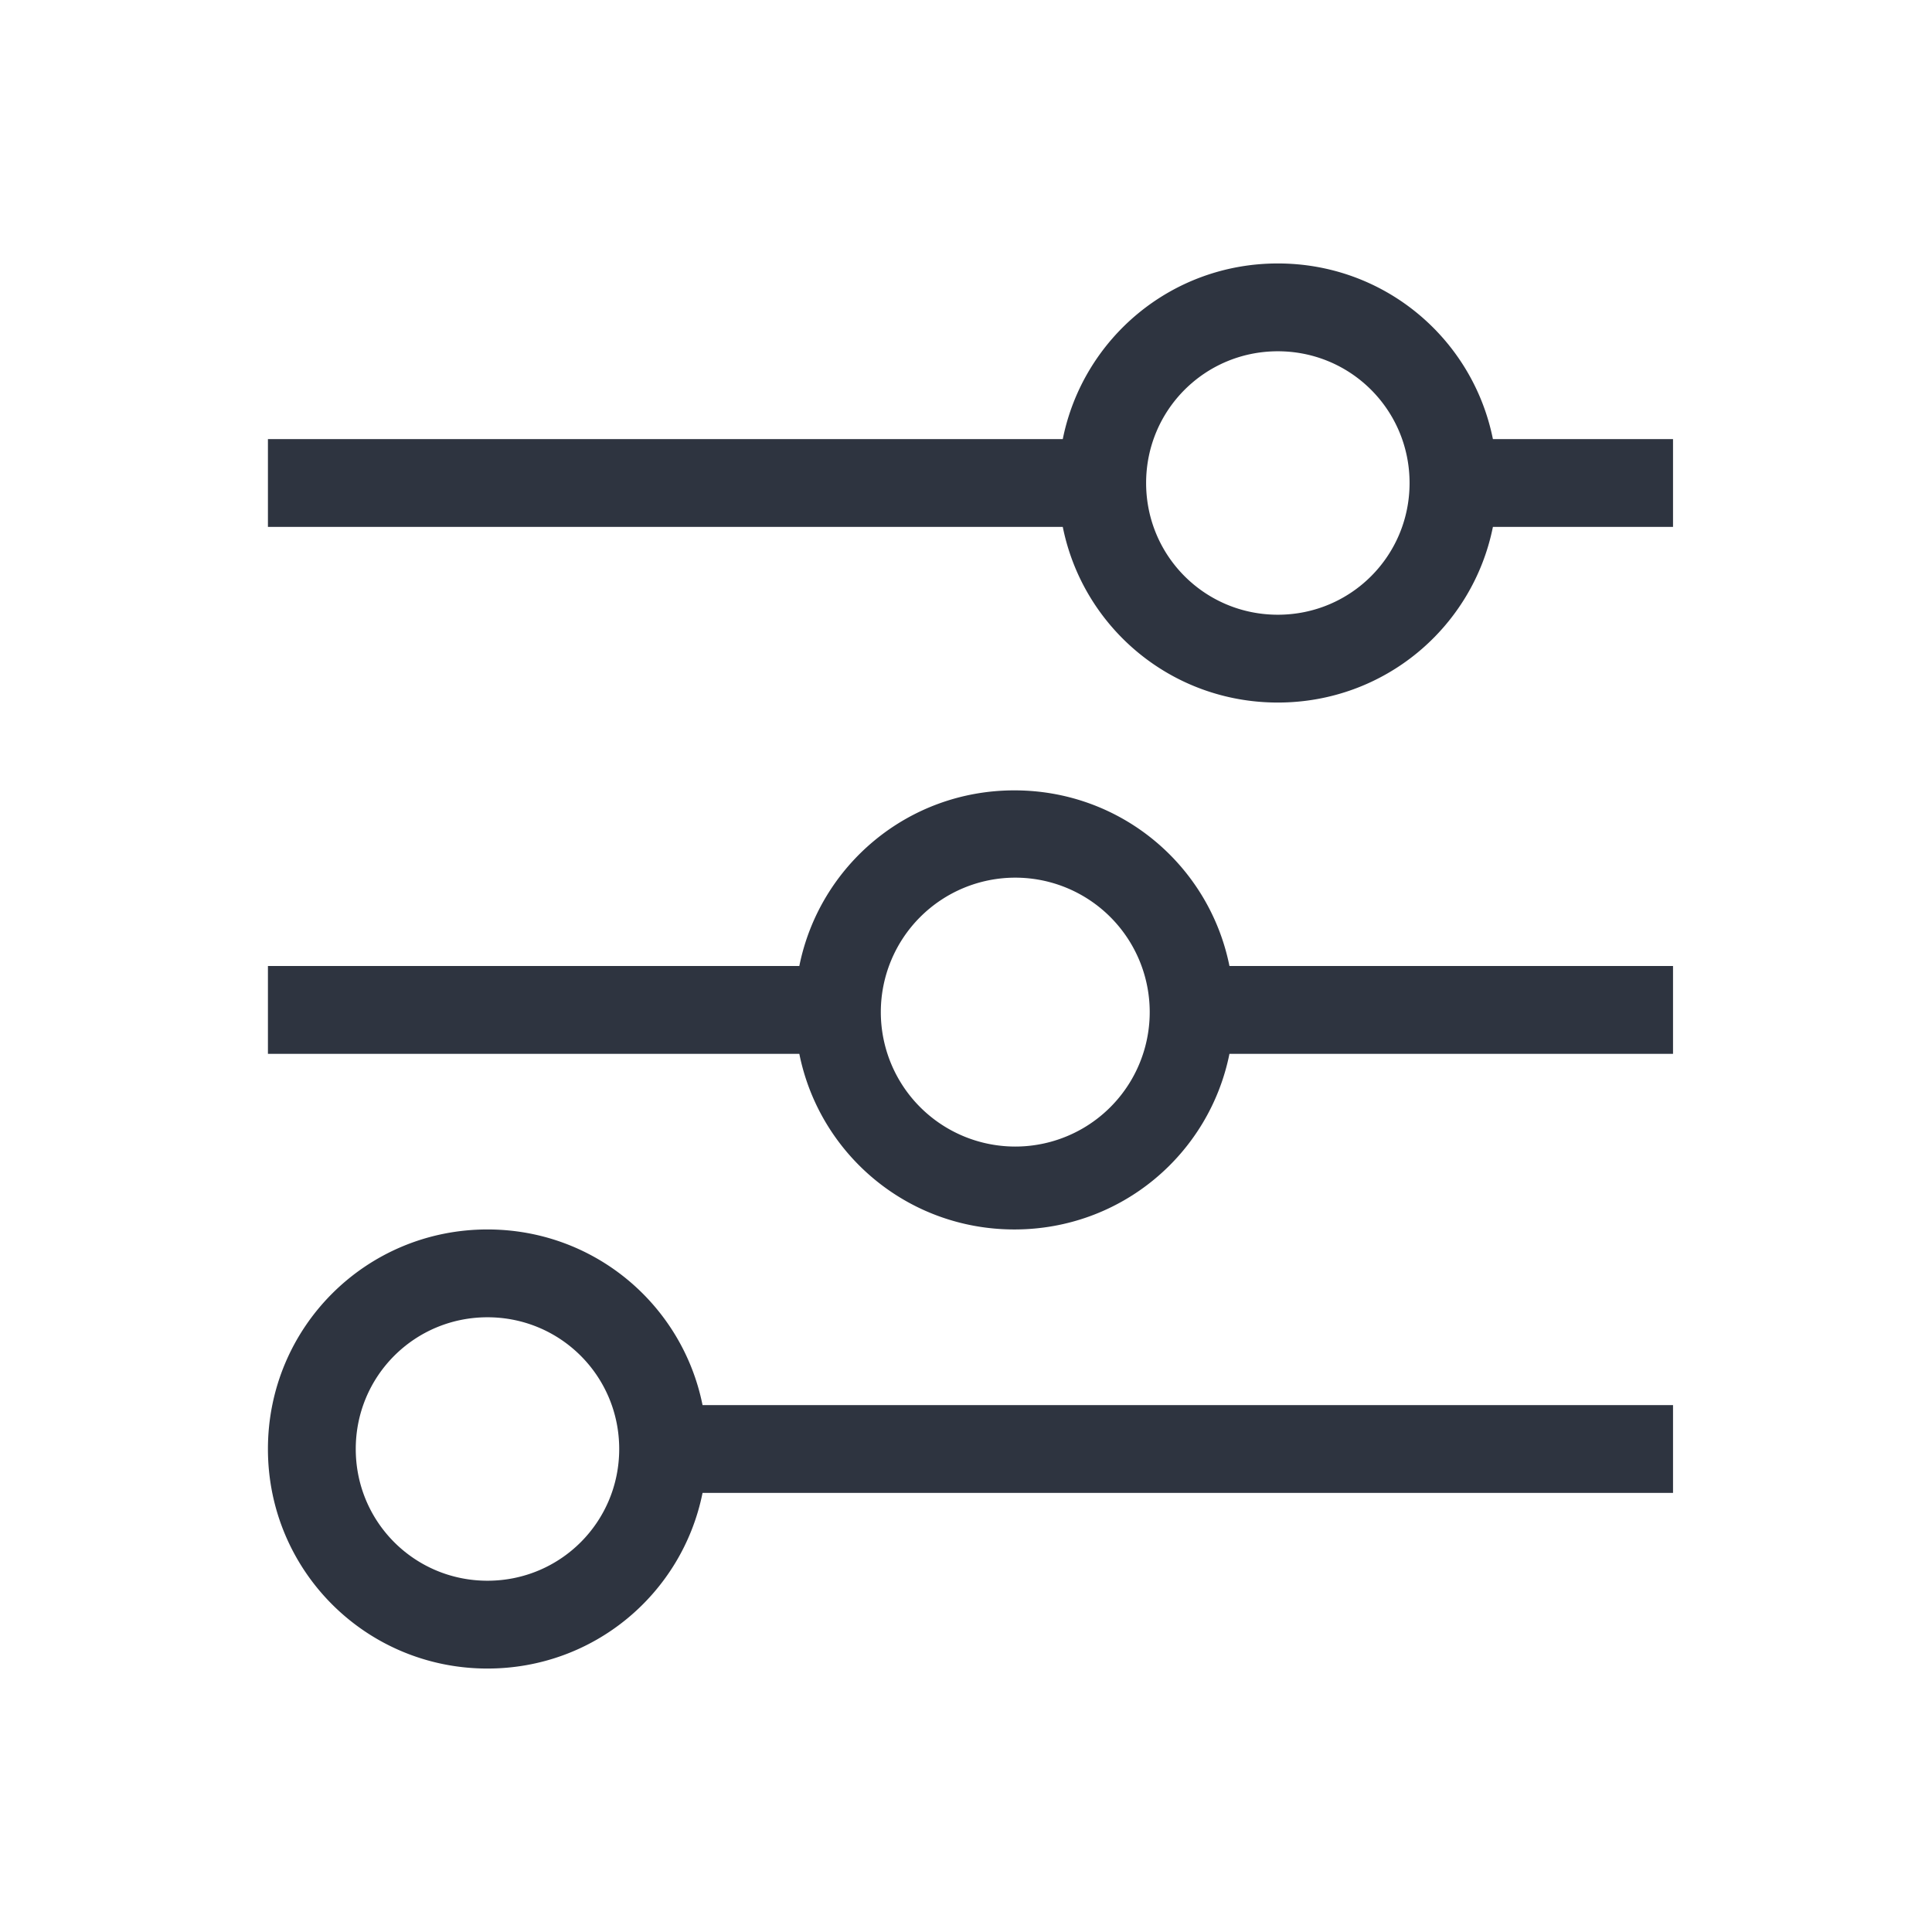 <svg xmlns="http://www.w3.org/2000/svg" version="1.1" viewBox="0 0 22 22">
 <defs>
  <style id="current-color-scheme" type="text/css">
   .ColorScheme-Text { color:#2e3440; } .ColorScheme-Highlight { color:#88c0d0; } .ColorScheme-NeutralText { color:#d08770; } .ColorScheme-PositiveText { color:#a3be8c; } .ColorScheme-NegativeText { color:#bf616a; }
  </style>
 </defs>
 <path class="ColorScheme-Text" d="m14.551 3c-1.214 0-2.219 0.856-2.449 2h-9.051v1h9.051c0.23 1.144 1.235 2 2.449 2s2.219-0.856 2.449-2h2.051v-1h-2.051c-0.23-1.144-1.235-2-2.449-2zm0 1c0.831 0 1.5 0.669 1.5 1.5s-0.669 1.5-1.5 1.5-1.5-0.669-1.5-1.5 0.669-1.5 1.5-1.5zm-3 5c-1.214 0-2.219 0.856-2.449 2h-6.051v1h6.051c0.23 1.144 1.235 2 2.449 2s2.219-0.856 2.449-2h5.051v-1h-5.051c-0.23-1.144-1.235-2-2.449-2zm0.01 0.994a1.531 1.531 0 0 1 1.531 1.531 1.531 1.531 0 0 1-1.531 1.531 1.531 1.531 0 0 1-1.531-1.531 1.531 1.531 0 0 1 1.531-1.531zm-6.01 4.006c-1.385 0-2.5 1.115-2.5 2.5s1.115 2.5 2.5 2.5c1.214 0 2.219-0.856 2.449-2h11.051v-1h-11.051c-0.23-1.144-1.235-2-2.449-2zm0 1c0.831 0 1.5 0.669 1.5 1.5s-0.669 1.5-1.5 1.5-1.5-0.669-1.5-1.5 0.669-1.5 1.5-1.5z" fill="currentColor" />
</svg>